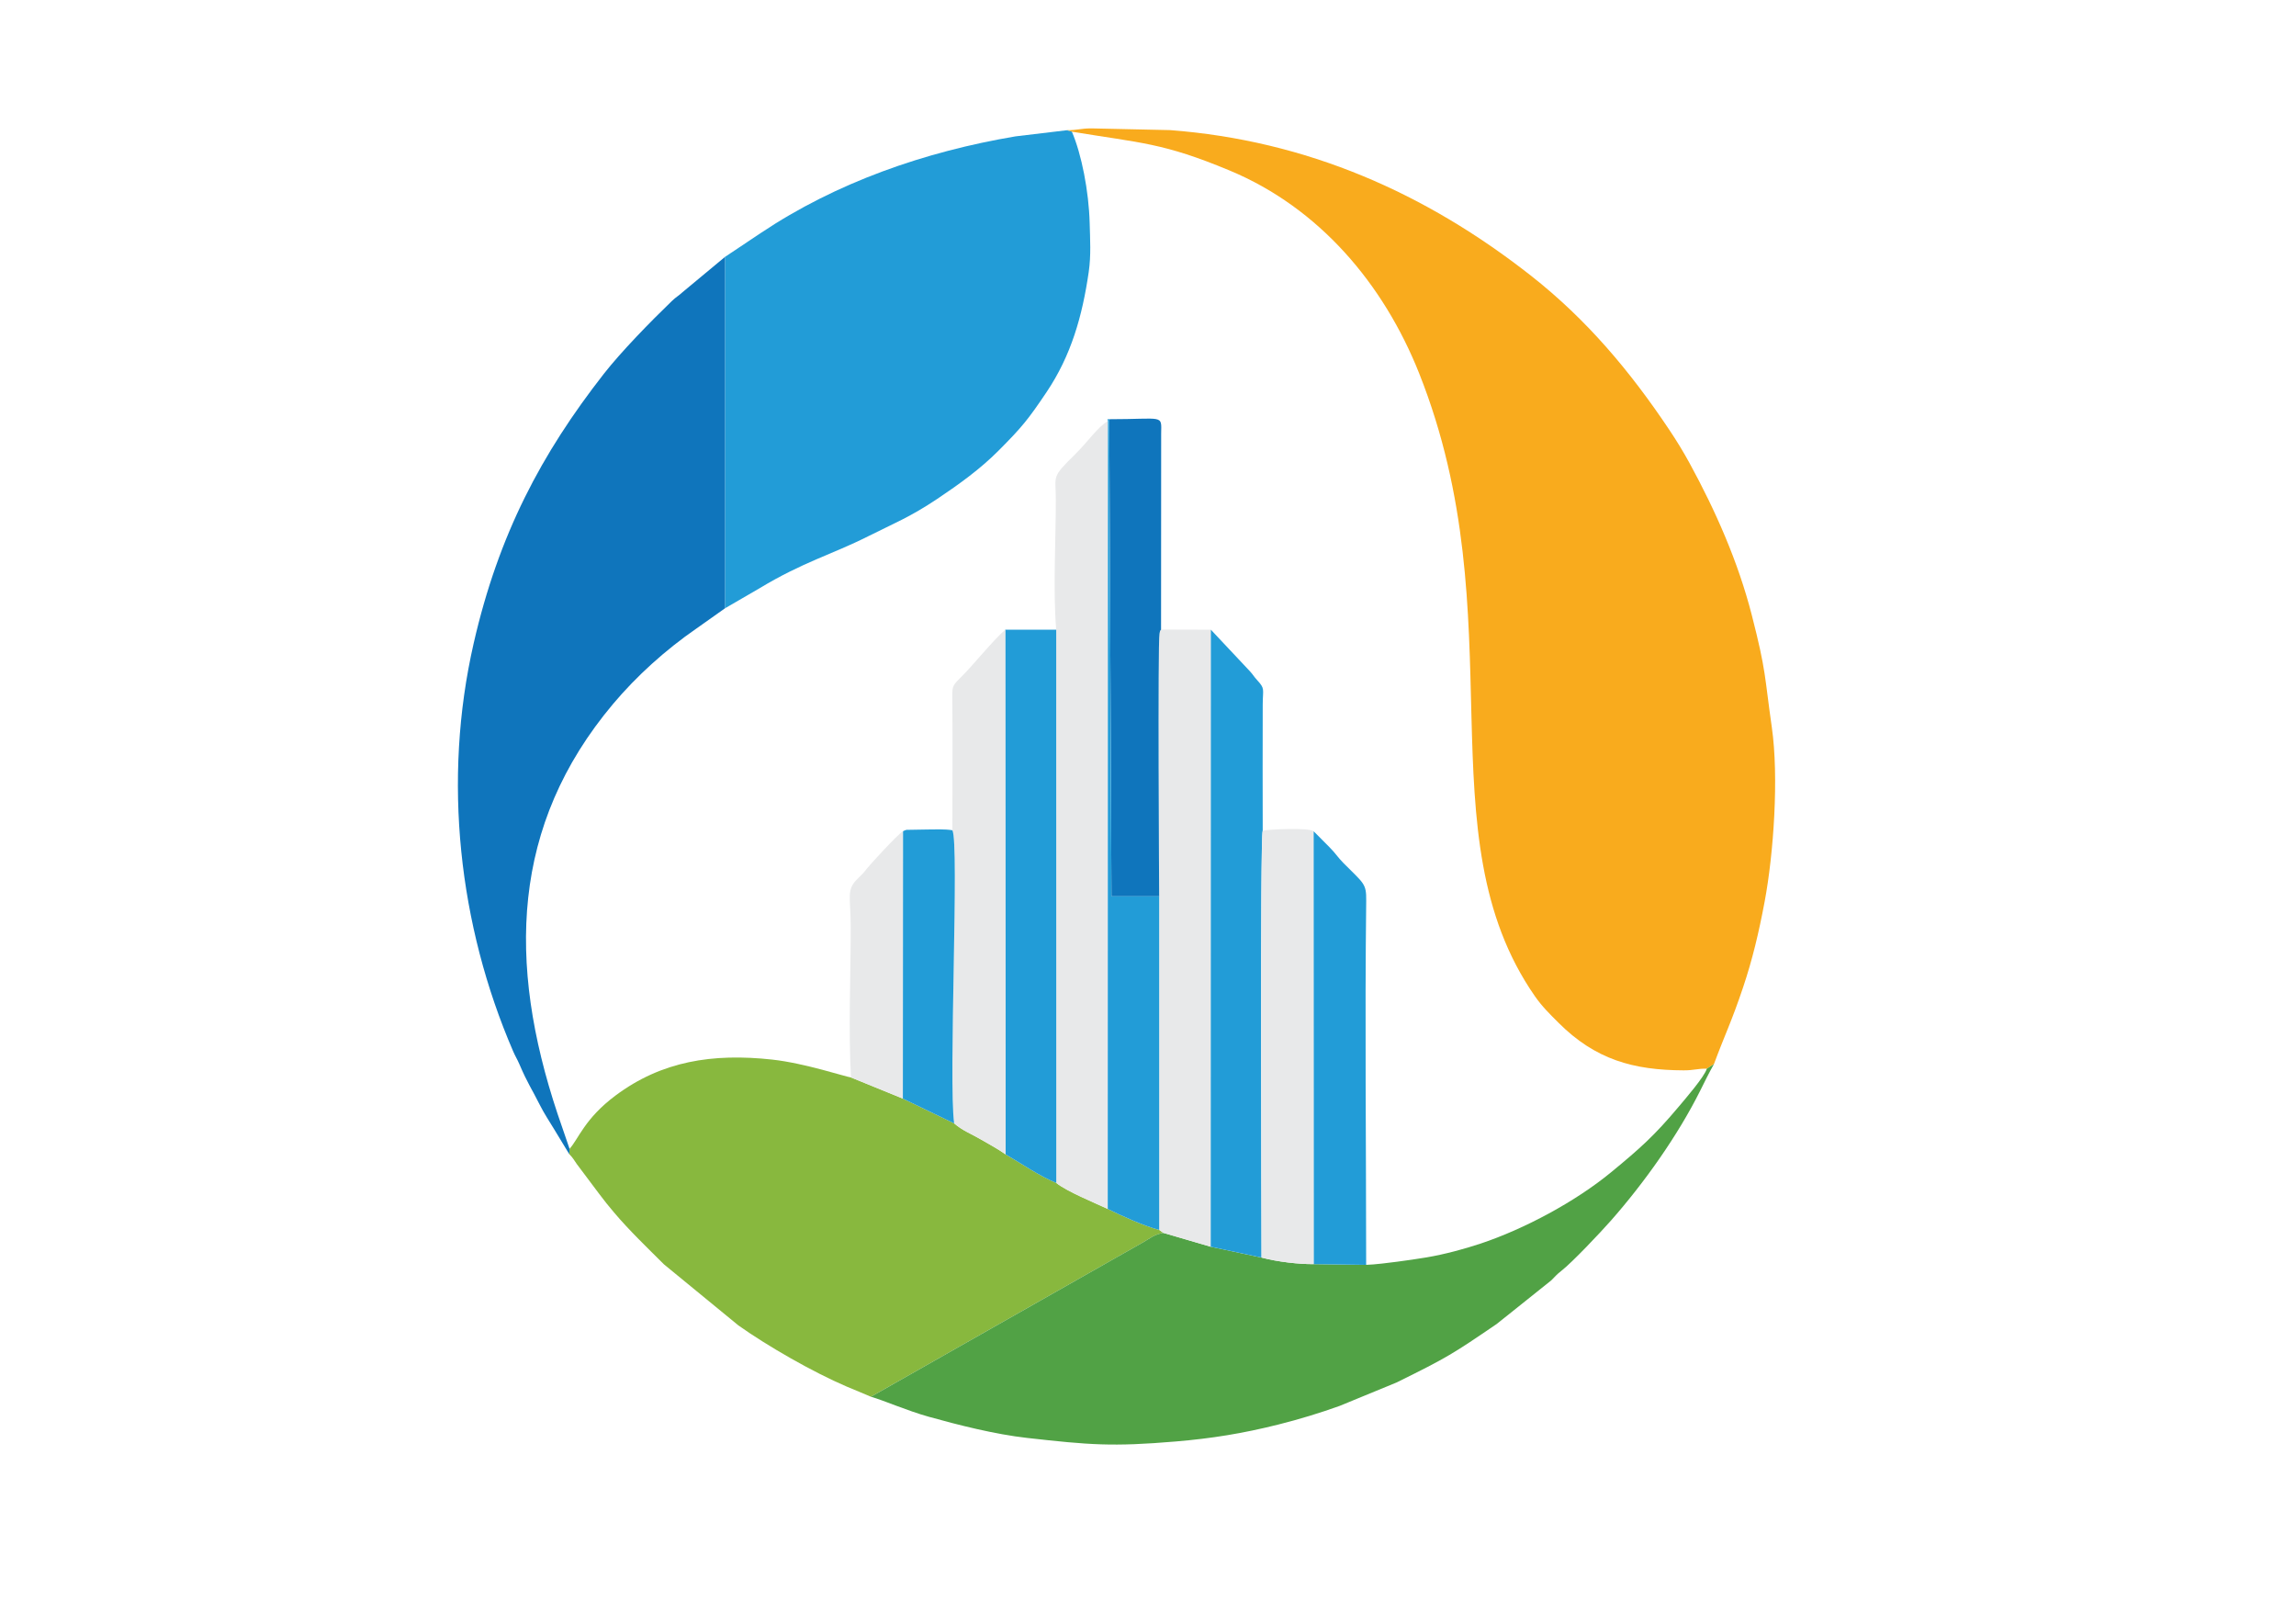 <?xml version="1.0" encoding="UTF-8"?>
<!DOCTYPE svg PUBLIC "-//W3C//DTD SVG 1.1//EN" "http://www.w3.org/Graphics/SVG/1.1/DTD/svg11.dtd">
<!-- Creator: CorelDRAW 2021 (64-Bit) -->
<svg xmlns="http://www.w3.org/2000/svg" xml:space="preserve" width="297mm" height="210mm" version="1.1" style="shape-rendering:geometricPrecision; text-rendering:geometricPrecision; image-rendering:optimizeQuality; fill-rule:evenodd; clip-rule:evenodd"
viewBox="0 0 29700 21000"
 xmlns:xlink="http://www.w3.org/1999/xlink"
 xmlns:xodm="http://www.corel.com/coreldraw/odm/2003">
 <defs>
  <style type="text/css">
   <![CDATA[
    .fil3 {fill:#0F75BC}
    .fil1 {fill:#229CD7}
    .fil4 {fill:#51A245}
    .fil2 {fill:#88B83E}
    .fil5 {fill:#E8E9EA}
    .fil0 {fill:#F9AB1D}
   ]]>
  </style>
 </defs>
 <g id="Layer_x0020_1">
  <g id="_2046468982752">
   <path class="fil0" d="M13799.21 1684.41l66.11 18.53c902.35,149.54 1175.44,142.08 2040.16,502.17 1159.26,482.77 1992.81,1467.88 2452.12,2623.46 1261.96,3174.93 42.81,5964.34 1496.49,8054.89 94.26,135.51 190.45,228.59 303.83,342.16 479.23,480 972.41,615.23 1621.27,617.69 136.02,0.51 190.06,-25.65 299.38,-21.18l92.29 -59.89c141.86,-382.14 227.21,-545.94 377.87,-995.08 119.48,-356.23 202.76,-705.64 277.88,-1106.34 115.73,-617.25 185.71,-1608.65 92.41,-2257.56 -95.21,-662.26 -69.14,-710.25 -258.76,-1448.48 -176.77,-688.23 -467.11,-1346.24 -804.48,-1964.03 -84.52,-154.78 -169.65,-292.8 -261.7,-430.46 -506.67,-757.9 -1068.05,-1427.36 -1789.55,-1994.06 -1364.88,-1072.03 -2901.84,-1748.98 -4668.78,-1883.35l-1017.43 -22.34c-142.29,0.19 -176.73,23.87 -319.11,23.87z"/>
   <path class="fil1" d="M9378.29 3322.43l0 4544.96 445.14 -258.24c561.82,-339.82 941.51,-439.15 1404.37,-672.02 340.66,-171.39 543.56,-248.86 898.1,-486.15 282.08,-188.81 554.52,-385.6 787.77,-619.59 304.21,-305.21 385.03,-404.24 624.11,-760.11 317.21,-472.17 462.2,-979.85 545.47,-1553.99 31.37,-216.3 17.5,-425.71 12.18,-632.58 -10.49,-408.85 -104.6,-890.7 -230.11,-1181.77l-66.11 -18.53 -662.29 79.08c-1172.42,197.55 -2319.77,596.51 -3295.2,1249.75l-463.43 309.19z"/>
   <path class="fil2" d="M7367.47 14857.9l-3.68 69.21c51.07,50.68 58.43,73.82 98.05,128.86l286.49 381.9c64.56,86.76 122.95,159.02 194.67,243.66 200.72,236.93 424.57,449.91 644.85,670.22l963.28 790.08c379.47,269.44 962.98,603.76 1400.58,791.18 112.35,48.1 209.05,85.24 314.23,131.75l3526.64 -2000.74c80.79,-46.29 140.36,-100.25 257.47,-118.2l-55.29 -38.89c-190.41,-47.27 -498.65,-187.77 -665.61,-271.23 -171.37,-80.47 -529.83,-226.06 -665.67,-336.48 -217.42,-87.68 -457.81,-255.32 -656.18,-369.55 -100.31,-71.69 -226.99,-139.24 -329.96,-198.94 -116.68,-67.66 -230.37,-110.09 -334.78,-201.84l-663.98 -320.37 -670.77 -273.47c-57.55,-4.52 -596.26,-184.53 -1018.32,-230.77 -774.12,-84.8 -1432.27,20.49 -2027.28,464.52 -400.07,298.56 -479.5,562.88 -594.74,689.1z"/>
   <path class="fil3" d="M7363.79 14927.11l3.68 -69.21 -155.29 -452.72c-651.36,-1953.46 -599.48,-3732.61 716.79,-5299.1 306.69,-365 683.7,-703.76 1077.64,-975.63l371.68 -263.06 0 -4544.96 -548.25 455.61c-56.16,52.21 -82.13,60.33 -138.83,114.94 -273.88,263.6 -658.51,657.92 -880.53,942.08 -806.17,1031.81 -1360.55,2074.44 -1683.34,3484.56 -405.09,1769.74 -192.92,3648.87 510.02,5276.13 29.76,68.86 53.16,102.21 82.65,171.15 104.17,243.66 151.26,301.73 262.19,522.2 57.63,114.58 123.14,211.4 188.21,319.36l193.38 318.65z"/>
   <path class="fil4" d="M22078.57 13822.13c-28.61,101.67 -282.46,394.54 -361.98,489.21 -315.78,375.79 -497.54,538.3 -878.51,851.83 -457.92,376.83 -1118.03,731.39 -1686.25,920.75 -203.39,67.76 -468.71,139.95 -698.39,178.29 -138.4,23.13 -231.87,35.72 -382.12,56.24 -85.97,11.74 -300.88,38.2 -399.28,40.35l-676.89 -9.29c-192.55,1.37 -466.05,-29.04 -676.73,-84.82l-657.01 -140.12 -611.36 -178.75c-117.11,17.95 -176.68,71.91 -257.47,118.2l-3526.64 2000.74c155.92,43.16 467.71,180.5 748.67,258.81 383.15,106.82 856.25,227.15 1271.96,273.77 807.2,90.55 1102.5,115.05 1918.88,46.19 472.97,-39.89 868.73,-104.01 1327.17,-218.59 274.18,-68.53 553.1,-154.01 796.27,-241.89l735.67 -302.52c661.15,-325.63 730.31,-371.51 1296.22,-757.12l705.28 -563.62c49.54,-49.29 72.43,-78.56 130.44,-123.33 138.81,-107.19 506.43,-496.5 641.83,-650.13 430.83,-488.82 863.28,-1097.16 1155.66,-1682.09 62.67,-125.4 105.21,-214.77 176.87,-342l-92.29 59.89z"/>
   <path class="fil5" d="M13662.8 8144.27l0.68 7154.95c135.84,110.42 494.3,256.01 665.67,336.48l2.56 -10190.75c-131.64,77.36 -263.69,271.83 -414.67,420.86 -324.16,319.96 -259.58,272.03 -259.36,594.27 0.35,515.26 -37.58,1188.75 5.12,1684.19z"/>
   <path class="fil5" d="M14994.44 11592.48l0.32 4314.45 55.29 38.89 611.36 178.75 1.86 -7980.3 -644.39 -1.88c-19.08,28.99 -8.88,1.58 -20,52.07 -24.09,109.65 -4.72,3390.5 -4.44,3398.02z"/>
   <path class="fil1" d="M15661.41 16124.57l657.01 140.12c-0.44,-543.57 -19.87,-5446.58 15.5,-5520.8 0,-543.38 -2.75,-1087.46 0.08,-1630.73 1.09,-209.27 33.05,-201.83 -73.71,-318.51 -43.62,-47.66 -48.01,-65.29 -93.35,-114.28l-503.67 -536.1 -1.86 7980.3z"/>
   <path class="fil1" d="M13007.3 14929.67c198.37,114.23 438.76,281.87 656.18,369.55l-0.68 -7154.95 -659.51 0 4.01 6785.4z"/>
   <path class="fil5" d="M12319.58 10737.97c91.29,165.62 -52.29,3255.4 22.98,3790.92 104.41,91.75 218.1,134.18 334.78,201.84 102.97,59.7 229.65,127.25 329.96,198.94l-4.01 -6785.4c-172.08,150.82 -417.05,463.45 -586.29,628.06 -109.49,106.49 -99.51,115.68 -97.77,317.51 4.77,548.6 0.35,1099.28 0.35,1648.13z"/>
   <path class="fil3" d="M14994.44 11592.48c-0.28,-7.52 -19.65,-3288.37 4.44,-3398.02 11.12,-50.49 0.92,-23.08 20,-52.07l1.36 -2537.3c4.33,-249.19 35.7,-183.2 -671.36,-183.2l28.39 6170.56 617.17 0.03z"/>
   <path class="fil5" d="M16318.42 16264.69c210.68,55.78 484.18,86.19 676.73,84.82l-2.27 -5598.24c-58.09,-51.04 -593.64,-24.63 -658.96,-7.38 -35.37,74.22 -15.94,4977.23 -15.5,5520.8z"/>
   <path class="fil1" d="M16995.15 16349.51l676.89 9.29c0,-1542.24 -17.87,-3173.7 0.71,-4708.5 2.75,-226.09 -29.54,-220.53 -295.33,-489.07 -73.3,-74.06 -105.34,-130.66 -184.01,-208.18l-200.53 -201.78 2.27 5598.24z"/>
   <path class="fil1" d="M14329.15 15635.7c166.96,83.46 475.2,223.96 665.61,271.23l-0.32 -4314.45 -617.17 -0.03 -28.39 -6170.56c-30.17,0 -23.65,-7.08 -17.17,23.06l-2.56 10190.75z"/>
   <path class="fil1" d="M11678.58 14208.52l663.98 320.37c-75.27,-535.52 68.31,-3625.3 -22.98,-3790.92 -104.03,-17.11 -215.75,-9.78 -323.01,-9.78l-270.99 4.58c-5.31,1.17 -12.12,3.81 -16.59,5.09 -4.17,1.2 -11.72,5.26 -14.94,6.38 -3.13,1.06 -9.94,3.84 -14.08,7.03l-1.39 3457.25z"/>
   <path class="fil5" d="M11007.81 13935.05l670.77 273.47 1.39 -3457.25c-67.96,38.58 -432.64,438.38 -467.82,484.49 -39.51,51.8 -59.23,72.97 -109.86,120.85 -161.59,152.84 -97.77,228.97 -97.77,640.49 0,622.34 -30.52,1325.75 3.29,1937.95z"/>
  </g>
 </g>
</svg>
